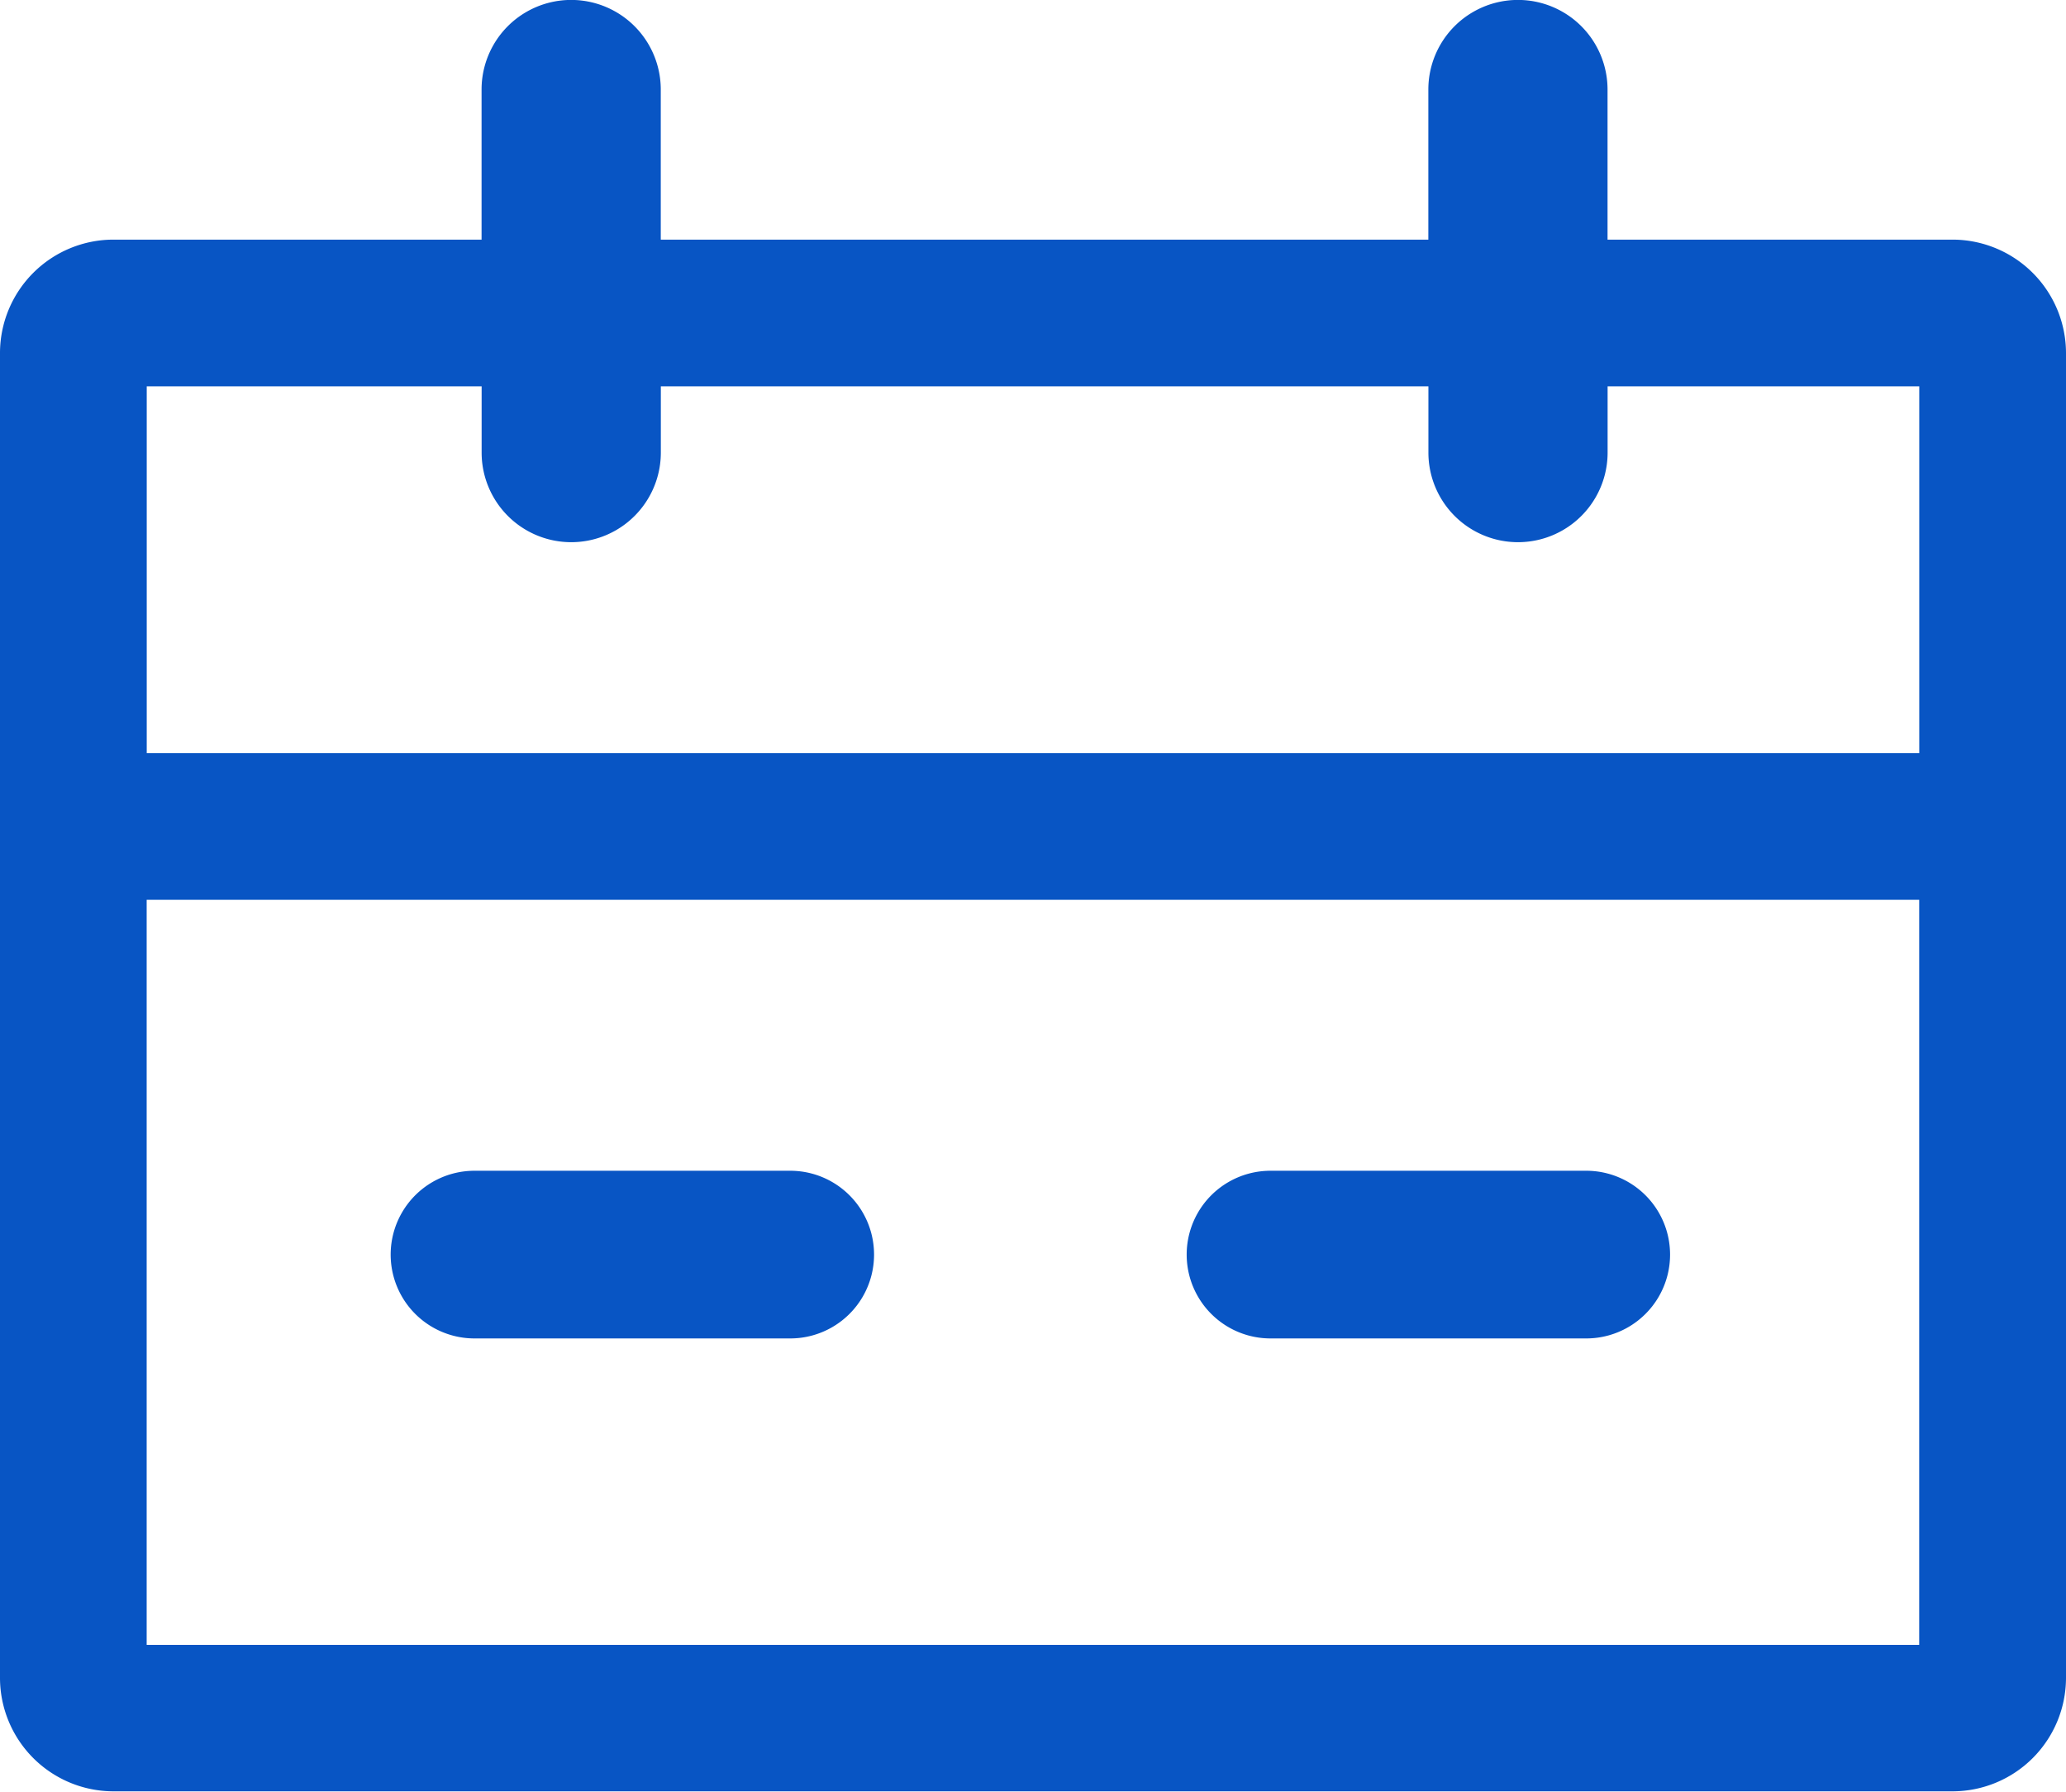 <svg xmlns="http://www.w3.org/2000/svg" width="31.82" height="27.588" viewBox="0 0 31.82 27.588"><defs><style>.a{fill:#0855c4;}</style></defs><g transform="translate(0 0)"><path class="a" d="M338.92,7226.189h-5.314v-2.311a1.38,1.38,0,1,0-2.76,0v2.311H319.024v-2.311a1.38,1.38,0,1,0-2.76,0v2.311h-5.67a1.748,1.748,0,0,0-1.747,1.746v20.4a1.749,1.749,0,0,0,1.747,1.748H338.92a1.749,1.749,0,0,0,1.747-1.748v-20.4A1.749,1.749,0,0,0,338.92,7226.189Zm-22.655,2.259v1.02a1.38,1.38,0,1,0,2.76,0v-1.02h11.822v1.02a1.38,1.38,0,1,0,2.76,0v-1.02h4.8v5.648h-27.3v-5.648Zm-5.159,19.38v-11.473h27.3v11.473Z" transform="translate(-308.847 -7222.499)"/><path class="a" d="M333.65,7278.371h-4.863a1.291,1.291,0,0,0,0,2.582h4.863a1.291,1.291,0,0,0,0-2.582Z" transform="translate(-321.479 -7260.343)"/><path class="a" d="M371.645,7278.371h-4.863a1.291,1.291,0,0,0,0,2.582h4.863a1.291,1.291,0,0,0,0-2.582Z" transform="translate(-347.214 -7260.343)"/></g></svg>